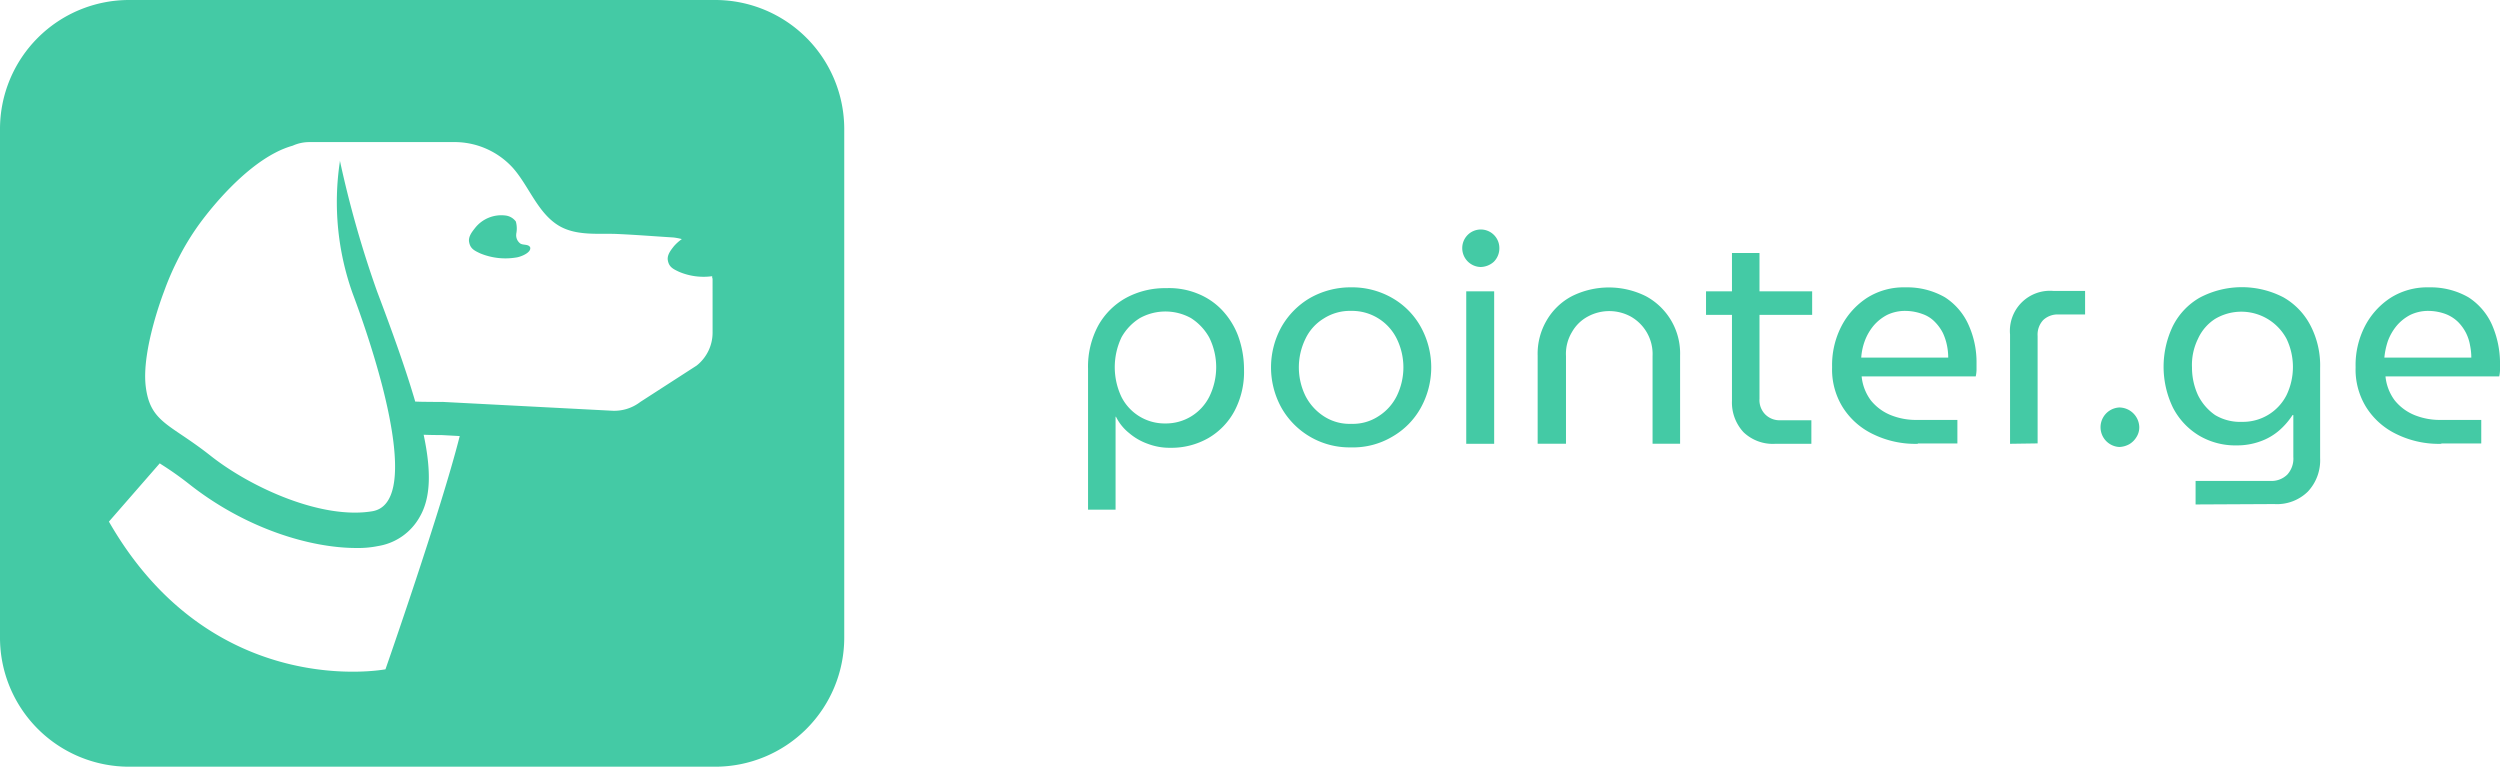 <svg xmlns="http://www.w3.org/2000/svg" xmlns:xlink="http://www.w3.org/1999/xlink" width="253.535" height="77.754" viewBox="0 0 253.535 77.754"><defs><clipPath id="a"><rect width="253.535" height="77.754" fill="none"/></clipPath></defs><g clip-path="url(#a)"><path d="M71.932,32.693a1.036,1.036,0,0,0,.4.971c.283.2.85.04,1.012.405.121.566-1.052.971-1.376,1.012a6.691,6.691,0,0,1-3.682-.405c-.607-.283-1.012-.485-1.133-1.133-.122-.567.323-1.093.606-1.457a3.392,3.392,0,0,1,3.075-1.255,1.517,1.517,0,0,1,1.052.607,2.623,2.623,0,0,1,.04,1.255" transform="translate(-19.574 -8.975)" fill="#44caa5"/><path d="M72.549,0H13.069A13.091,13.091,0,0,0,0,13.074V64.681A13.091,13.091,0,0,0,13.069,77.754H72.549A13.091,13.091,0,0,0,85.618,64.681V13.074A13.091,13.091,0,0,0,72.549,0m-.283,33.756a4.261,4.261,0,0,1-1.618,3.319l-5.705,3.683a4.341,4.341,0,0,1-2.954.891l-17.116-.891s-.769.008-1.736-.008c-.328,0-.679-.012-1.028-.025-.069-.239-.137-.477-.214-.72-.894-2.971-2.137-6.436-3.658-10.459a107.166,107.166,0,0,1-3.763-13.235l-.033.021.033.02a27.553,27.553,0,0,0,1.3,13.438c.857,2.283,1.922,5.383,2.776,8.54.186.676.36,1.36.518,2.036.287,1.206.526,2.4.7,3.529.643,4.181.364,7.553-2.011,7.953-5.1.85-12.219-2.347-16.347-5.585-1.072-.85-2-1.486-2.8-2.028-2.286-1.538-3.5-2.3-3.831-5.055-.446-3.724,1.861-9.633,1.861-9.633a27.848,27.848,0,0,1,1.287-3.015,25.988,25.988,0,0,1,2.355-3.906c1.274-1.729,4.3-5.416,7.66-7.152a9.14,9.14,0,0,1,1.743-.7A4.1,4.1,0,0,1,31.4,14.41H45.924a8.008,8.008,0,0,1,6.029,2.55c1.7,1.862,2.59,4.776,4.9,6.031,1.659.891,3.682.688,5.5.728,1.982.081,3.965.243,5.947.365a6.3,6.3,0,0,1,.85.162,4.584,4.584,0,0,0-.81.728c-.283.365-.728.891-.606,1.457.121.648.526.85,1.133,1.134a6.36,6.36,0,0,0,3.358.445c0,.122,0,.2.04.243ZM39.086,67.878S21.567,71.238,11.046,52.9L16.2,46.989l.186.125a33,33,0,0,1,2.752,1.943c5.826,4.614,12.422,6.517,16.994,6.517a10.1,10.1,0,0,0,2.225-.2,5.9,5.9,0,0,0,4.208-2.955c1.125-1.931,1.182-4.63.4-8.33.606.025,1.218.033,1.829.033l1.829.1c-1.886,7.5-7.534,23.662-7.534,23.662" transform="translate(0 0)" fill="#44caa5"/><path d="M166.793,41.772a6.97,6.97,0,0,1,2.509,1.659,7.836,7.836,0,0,1,1.659,2.631,9.938,9.938,0,0,1,.607,3.44,8.478,8.478,0,0,1-.971,4.21,6.98,6.98,0,0,1-2.671,2.752,7.547,7.547,0,0,1-3.843.971,6.229,6.229,0,0,1-2.266-.4,5.967,5.967,0,0,1-1.9-1.093,4.839,4.839,0,0,1-1.335-1.659h-.04V63.71h-2.792V49.422A8.78,8.78,0,0,1,156.8,45.01a7.234,7.234,0,0,1,2.832-2.793,8.3,8.3,0,0,1,4.047-.971,7.654,7.654,0,0,1,3.115.526m-5.786,2.509a5.361,5.361,0,0,0-1.861,1.943,7.041,7.041,0,0,0,0,6.071,4.91,4.91,0,0,0,4.45,2.672,4.921,4.921,0,0,0,4.451-2.712,6.777,6.777,0,0,0,0-5.99,5.475,5.475,0,0,0-1.861-1.984,5.355,5.355,0,0,0-5.179,0" transform="translate(-45.407 -12.023)" fill="#44caa5"/><path d="M190.051,57.363a7.931,7.931,0,0,1-7.041-4.007,8.476,8.476,0,0,1,0-8.217,7.94,7.94,0,0,1,2.873-2.915,8.33,8.33,0,0,1,4.168-1.092,8.17,8.17,0,0,1,4.208,1.092,7.644,7.644,0,0,1,2.873,2.915,8.476,8.476,0,0,1,0,8.217,7.642,7.642,0,0,1-2.873,2.914,7.8,7.8,0,0,1-4.208,1.093m.04-2.388a4.728,4.728,0,0,0,2.752-.769,5.1,5.1,0,0,0,1.861-2.064,6.6,6.6,0,0,0,0-5.788,5.06,5.06,0,0,0-4.613-2.834,4.94,4.94,0,0,0-2.792.769,4.833,4.833,0,0,0-1.861,2.064,6.6,6.6,0,0,0,0,5.788,5.369,5.369,0,0,0,1.861,2.064,4.77,4.77,0,0,0,2.792.769" transform="translate(-53.048 -11.992)" fill="#44caa5"/><path d="M211.182,36.671a1.911,1.911,0,0,1-1.861-1.862,1.882,1.882,0,1,1,3.763-.041,1.928,1.928,0,0,1-.567,1.377,2.05,2.05,0,0,1-1.335.526m-1.457,2.469h2.832V54.6h-2.832Z" transform="translate(-61.028 -9.594)" fill="#44caa5"/><path d="M220.114,57V48.059a6.663,6.663,0,0,1,.931-3.6,6.391,6.391,0,0,1,2.549-2.429,8.4,8.4,0,0,1,7.485,0,6.589,6.589,0,0,1,3.48,6.031V57h-2.792V48.1a4.364,4.364,0,0,0-2.225-4.007,4.56,4.56,0,0,0-4.33,0,4.045,4.045,0,0,0-1.618,1.578,4.269,4.269,0,0,0-.607,2.429V57Z" transform="translate(-64.174 -11.997)" fill="#44caa5"/><path d="M244.217,40.105H254.98v2.388H244.217Zm7.041,15.462a4.291,4.291,0,0,1-3.237-1.174,4.421,4.421,0,0,1-1.173-3.2V36.22h2.791V50.993a2.069,2.069,0,0,0,.567,1.578,2.042,2.042,0,0,0,1.578.607H254.9v2.388Z" transform="translate(-71.202 -10.56)" fill="#44caa5"/><path d="M270.964,57a9.731,9.731,0,0,1-4.532-.972,7.4,7.4,0,0,1-3.075-2.711,7.228,7.228,0,0,1-1.092-4.088,8.58,8.58,0,0,1,.93-4.128,7.588,7.588,0,0,1,2.63-2.915,6.935,6.935,0,0,1,3.884-1.052,7.665,7.665,0,0,1,4.006,1.012,6.424,6.424,0,0,1,2.387,2.793,9.178,9.178,0,0,1,.809,3.886v.688a3.54,3.54,0,0,1-.081.648H265.259a4.844,4.844,0,0,0,.931,2.429,5,5,0,0,0,2.023,1.5,6.856,6.856,0,0,0,2.711.486h4.046v2.388h-4.006Zm-5.746-8.743h8.821a6.193,6.193,0,0,0-.121-1.214,5.714,5.714,0,0,0-.405-1.255,4.452,4.452,0,0,0-.809-1.134,3.19,3.19,0,0,0-1.254-.809,5.1,5.1,0,0,0-1.74-.324,4.17,4.17,0,0,0-1.862.405,4.573,4.573,0,0,0-1.375,1.092,5.3,5.3,0,0,0-.891,1.538,6.062,6.062,0,0,0-.364,1.7" transform="translate(-76.463 -11.991)" fill="#44caa5"/><path d="M287.734,57.149V46.059a4.063,4.063,0,0,1,4.41-4.412h3.2v2.388h-2.67a2.125,2.125,0,0,0-1.578.567,2.159,2.159,0,0,0-.566,1.619V57.109Z" transform="translate(-83.887 -12.142)" fill="#44caa5"/><path d="M302.6,62.337a2.006,2.006,0,0,1,0-4.007,2.048,2.048,0,0,1,2.023,1.983,1.831,1.831,0,0,1-.283,1.012,2.09,2.09,0,0,1-.728.728,2.233,2.233,0,0,1-1.012.283" transform="translate(-87.67 -17.006)" fill="#44caa5"/><path d="M312.961,63.145V60.758h7.566a2.283,2.283,0,0,0,1.74-.648,2.4,2.4,0,0,0,.607-1.78v-4.25h-.081a7.433,7.433,0,0,1-1.375,1.578,5.955,5.955,0,0,1-1.9,1.092,6.881,6.881,0,0,1-2.387.405,7.2,7.2,0,0,1-3.844-1.012,7.1,7.1,0,0,1-2.63-2.834,9.532,9.532,0,0,1,0-8.257,6.876,6.876,0,0,1,2.711-2.873,9.14,9.14,0,0,1,8.5-.04,6.971,6.971,0,0,1,2.752,2.873,8.784,8.784,0,0,1,.971,4.29V58.45a4.627,4.627,0,0,1-1.254,3.4,4.466,4.466,0,0,1-3.4,1.255Zm4.693-8.378a4.954,4.954,0,0,0,4.532-2.712,6.611,6.611,0,0,0,0-5.707,5.2,5.2,0,0,0-7.243-2.023,4.681,4.681,0,0,0-1.74,2.023,6,6,0,0,0-.606,2.915,6.677,6.677,0,0,0,.606,2.793,5.292,5.292,0,0,0,1.74,2.024,4.937,4.937,0,0,0,2.711.688" transform="translate(-90.298 -11.986)" fill="#44caa5"/><path d="M345.9,57a9.728,9.728,0,0,1-4.531-.972,7.4,7.4,0,0,1-3.075-2.711,7.228,7.228,0,0,1-1.092-4.088,8.588,8.588,0,0,1,.93-4.128,7.588,7.588,0,0,1,2.63-2.915,6.935,6.935,0,0,1,3.884-1.052,7.663,7.663,0,0,1,4.006,1.012,6.424,6.424,0,0,1,2.387,2.793,9.836,9.836,0,0,1,.809,3.886v.688a3.542,3.542,0,0,1-.081.648H340.232a4.851,4.851,0,0,0,.931,2.429,5,5,0,0,0,2.023,1.5,6.852,6.852,0,0,0,2.711.486h4.047v2.388H345.9Zm-5.786-8.743h8.821a6.141,6.141,0,0,0-.122-1.214,4.537,4.537,0,0,0-.4-1.255,4.452,4.452,0,0,0-.809-1.134,3.712,3.712,0,0,0-1.254-.809,5.1,5.1,0,0,0-1.74-.324,4.17,4.17,0,0,0-1.862.405,4.572,4.572,0,0,0-1.375,1.092,5.3,5.3,0,0,0-.891,1.538,7.466,7.466,0,0,0-.364,1.7" transform="translate(-98.31 -11.991)" fill="#44caa5"/></g></svg>
